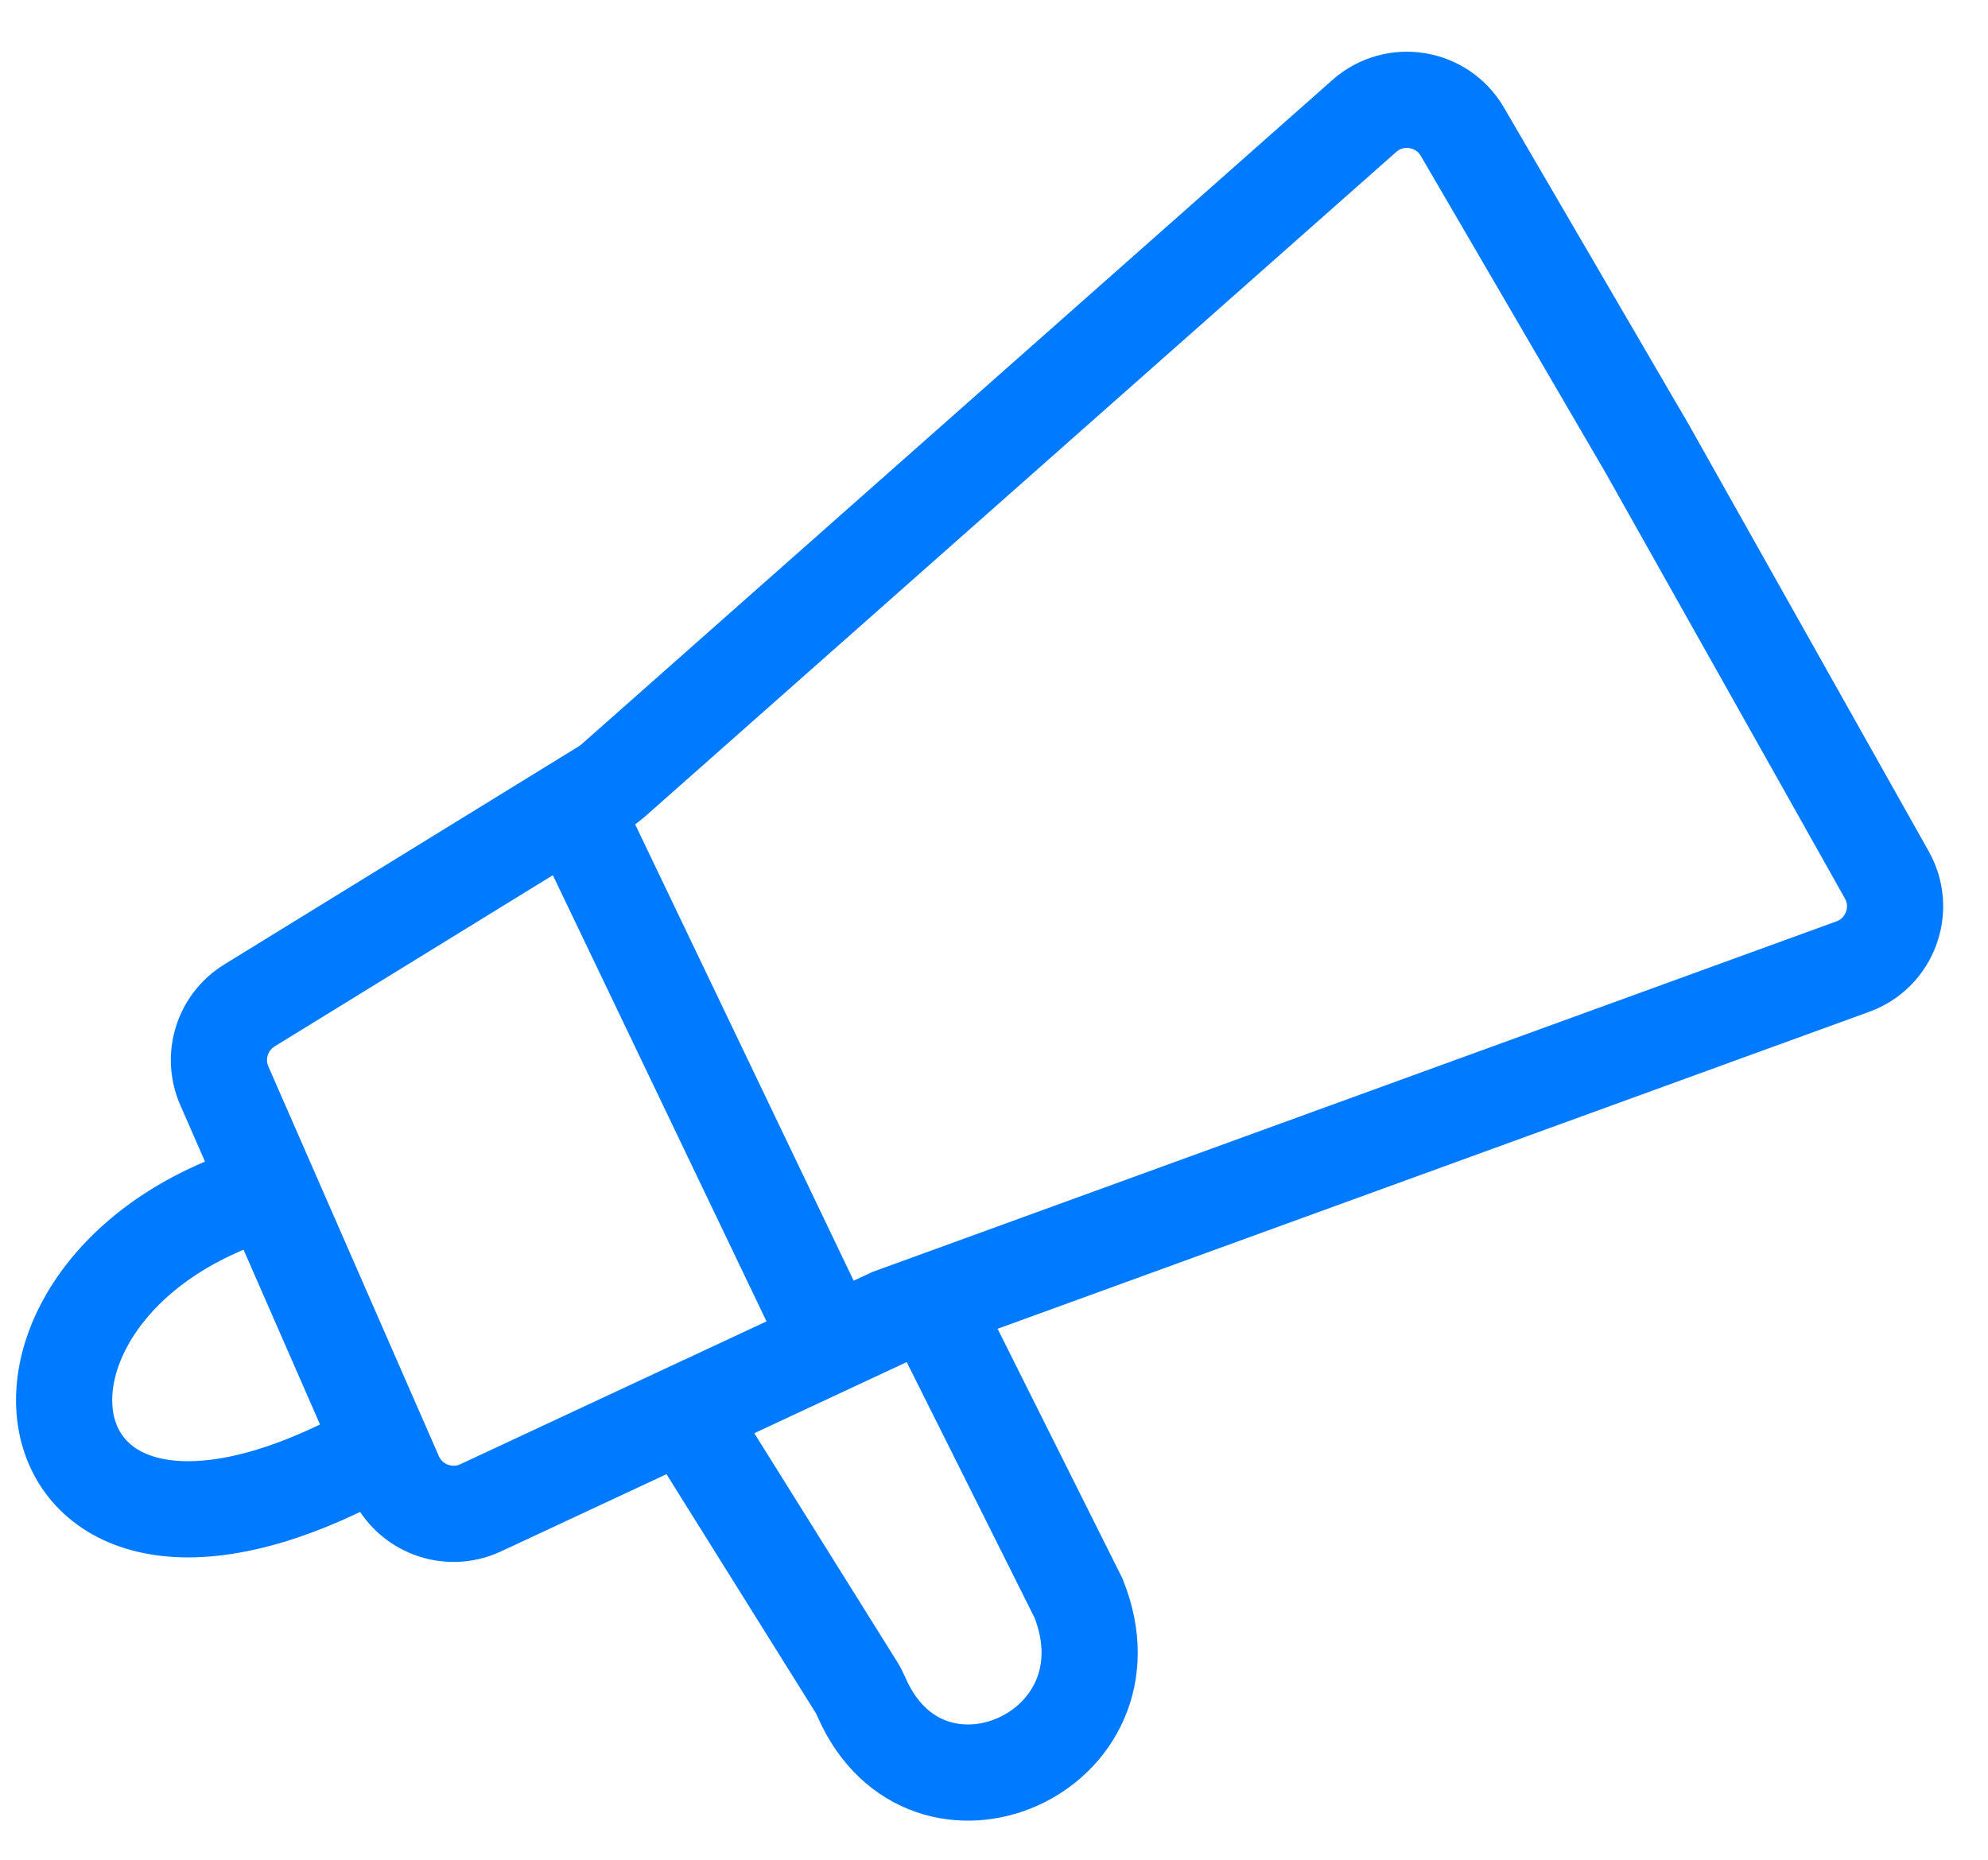 <svg width="31" height="29" viewBox="0 0 31 29" fill="none" xmlns="http://www.w3.org/2000/svg">
<path d="M10.96 22.48L13.354 26.31C13.385 26.36 13.412 26.415 13.436 26.47C14.457 28.792 17.783 27.334 16.818 24.921L14.377 20.039" stroke="#007BFF" stroke-width="1.5"/>
<path d="M22.803 2.053L25.688 7.001L29.422 13.642C29.725 14.18 29.473 14.861 28.893 15.072L13.89 20.528L7.495 23.512C6.986 23.749 6.381 23.521 6.156 23.006L3.498 16.931C3.298 16.474 3.465 15.94 3.89 15.678L9.422 12.274C9.471 12.244 9.518 12.209 9.561 12.171L21.276 1.807C21.749 1.39 22.485 1.508 22.803 2.053Z" stroke="#007BFF" stroke-width="1.5"/>
<path d="M12.866 20.776L9.007 12.717" stroke="#007BFF" stroke-width="1.5"/>
<path d="M4.126 18.575C-0.756 20.04 0.22 25.898 6.079 22.481" stroke="#007BFF" stroke-width="1.5"/>
</svg>
